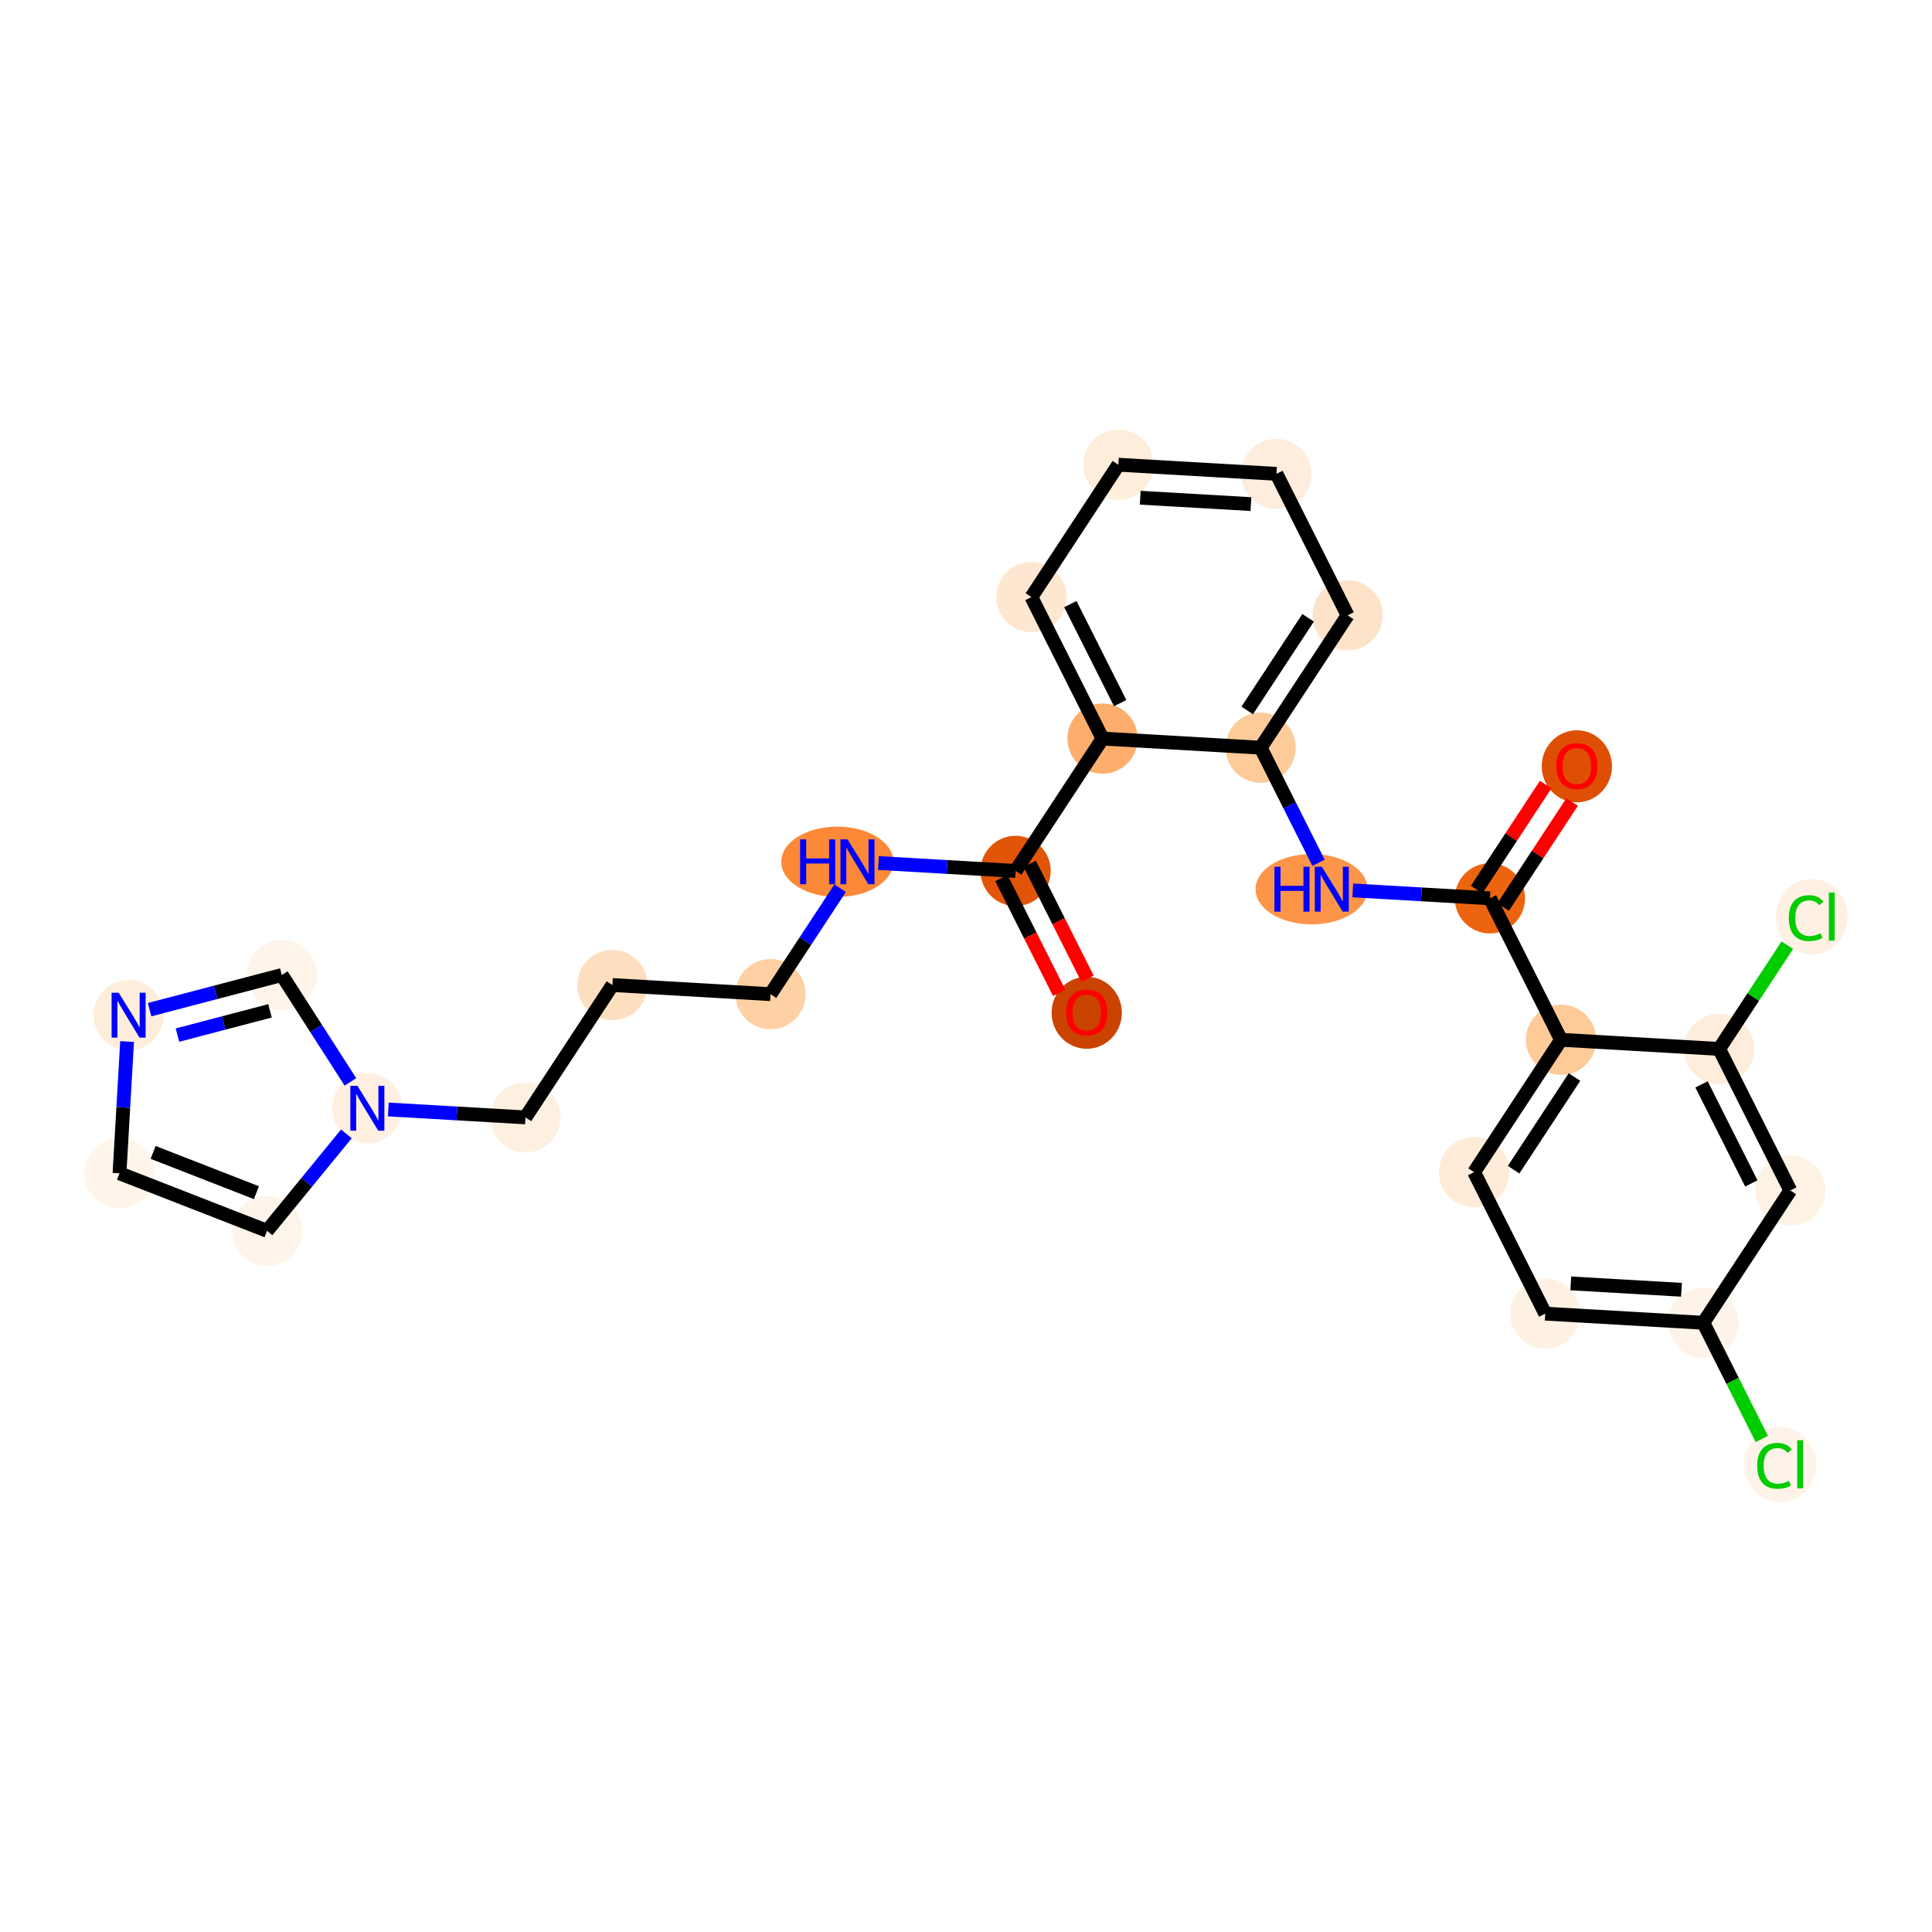 <?xml version='1.0' encoding='iso-8859-1'?>
<svg version='1.1' baseProfile='full'
              xmlns='http://www.w3.org/2000/svg'
                      xmlns:rdkit='http://www.rdkit.org/xml'
                      xmlns:xlink='http://www.w3.org/1999/xlink'
                  xml:space='preserve'
width='280px' height='280px' viewBox='0 0 280 280'>
<!-- END OF HEADER -->
<rect style='opacity:1.0;fill:#FFFFFF;stroke:none' width='280' height='280' x='0' y='0'> </rect>
<ellipse cx='228.53' cy='111.058' rx='4.59' ry='4.72'  style='fill:#DE4F05;fill-rule:evenodd;stroke:#DE4F05;stroke-width:1.0px;stroke-linecap:butt;stroke-linejoin:miter;stroke-opacity:1' />
<ellipse cx='215.928' cy='130.19' rx='4.59' ry='4.59'  style='fill:#ED6410;fill-rule:evenodd;stroke:#ED6410;stroke-width:1.0px;stroke-linecap:butt;stroke-linejoin:miter;stroke-opacity:1' />
<ellipse cx='190.09' cy='128.868' rx='7.621' ry='4.596'  style='fill:#FD9548;fill-rule:evenodd;stroke:#FD9548;stroke-width:1.0px;stroke-linecap:butt;stroke-linejoin:miter;stroke-opacity:1' />
<ellipse cx='182.703' cy='108.362' rx='4.59' ry='4.59'  style='fill:#FDCB9A;fill-rule:evenodd;stroke:#FDCB9A;stroke-width:1.0px;stroke-linecap:butt;stroke-linejoin:miter;stroke-opacity:1' />
<ellipse cx='195.305' cy='89.18' rx='4.59' ry='4.59'  style='fill:#FDE3C9;fill-rule:evenodd;stroke:#FDE3C9;stroke-width:1.0px;stroke-linecap:butt;stroke-linejoin:miter;stroke-opacity:1' />
<ellipse cx='184.994' cy='68.674' rx='4.59' ry='4.59'  style='fill:#FEEDDC;fill-rule:evenodd;stroke:#FEEDDC;stroke-width:1.0px;stroke-linecap:butt;stroke-linejoin:miter;stroke-opacity:1' />
<ellipse cx='162.08' cy='67.352' rx='4.59' ry='4.59'  style='fill:#FEEDDB;fill-rule:evenodd;stroke:#FEEDDB;stroke-width:1.0px;stroke-linecap:butt;stroke-linejoin:miter;stroke-opacity:1' />
<ellipse cx='149.477' cy='86.534' rx='4.59' ry='4.59'  style='fill:#FEE7D1;fill-rule:evenodd;stroke:#FEE7D1;stroke-width:1.0px;stroke-linecap:butt;stroke-linejoin:miter;stroke-opacity:1' />
<ellipse cx='159.789' cy='107.04' rx='4.59' ry='4.59'  style='fill:#FDAE6C;fill-rule:evenodd;stroke:#FDAE6C;stroke-width:1.0px;stroke-linecap:butt;stroke-linejoin:miter;stroke-opacity:1' />
<ellipse cx='147.186' cy='126.222' rx='4.59' ry='4.59'  style='fill:#E25508;fill-rule:evenodd;stroke:#E25508;stroke-width:1.0px;stroke-linecap:butt;stroke-linejoin:miter;stroke-opacity:1' />
<ellipse cx='157.498' cy='146.778' rx='4.59' ry='4.72'  style='fill:#CB4301;fill-rule:evenodd;stroke:#CB4301;stroke-width:1.0px;stroke-linecap:butt;stroke-linejoin:miter;stroke-opacity:1' />
<ellipse cx='121.348' cy='124.899' rx='7.621' ry='4.596'  style='fill:#FB8937;fill-rule:evenodd;stroke:#FB8937;stroke-width:1.0px;stroke-linecap:butt;stroke-linejoin:miter;stroke-opacity:1' />
<ellipse cx='111.67' cy='144.082' rx='4.59' ry='4.59'  style='fill:#FDD1A4;fill-rule:evenodd;stroke:#FDD1A4;stroke-width:1.0px;stroke-linecap:butt;stroke-linejoin:miter;stroke-opacity:1' />
<ellipse cx='88.756' cy='142.759' rx='4.59' ry='4.59'  style='fill:#FDDFC0;fill-rule:evenodd;stroke:#FDDFC0;stroke-width:1.0px;stroke-linecap:butt;stroke-linejoin:miter;stroke-opacity:1' />
<ellipse cx='76.154' cy='161.942' rx='4.59' ry='4.59'  style='fill:#FEF0E1;fill-rule:evenodd;stroke:#FEF0E1;stroke-width:1.0px;stroke-linecap:butt;stroke-linejoin:miter;stroke-opacity:1' />
<ellipse cx='53.24' cy='160.619' rx='4.59' ry='4.596'  style='fill:#FEEFE0;fill-rule:evenodd;stroke:#FEEFE0;stroke-width:1.0px;stroke-linecap:butt;stroke-linejoin:miter;stroke-opacity:1' />
<ellipse cx='38.701' cy='178.379' rx='4.59' ry='4.59'  style='fill:#FEF4EA;fill-rule:evenodd;stroke:#FEF4EA;stroke-width:1.0px;stroke-linecap:butt;stroke-linejoin:miter;stroke-opacity:1' />
<ellipse cx='17.318' cy='170.041' rx='4.59' ry='4.59'  style='fill:#FFF5EB;fill-rule:evenodd;stroke:#FFF5EB;stroke-width:1.0px;stroke-linecap:butt;stroke-linejoin:miter;stroke-opacity:1' />
<ellipse cx='18.64' cy='147.127' rx='4.59' ry='4.596'  style='fill:#FEEDDB;fill-rule:evenodd;stroke:#FEEDDB;stroke-width:1.0px;stroke-linecap:butt;stroke-linejoin:miter;stroke-opacity:1' />
<ellipse cx='40.842' cy='141.304' rx='4.59' ry='4.59'  style='fill:#FEF4EA;fill-rule:evenodd;stroke:#FEF4EA;stroke-width:1.0px;stroke-linecap:butt;stroke-linejoin:miter;stroke-opacity:1' />
<ellipse cx='226.239' cy='150.696' rx='4.59' ry='4.59'  style='fill:#FDCA98;fill-rule:evenodd;stroke:#FDCA98;stroke-width:1.0px;stroke-linecap:butt;stroke-linejoin:miter;stroke-opacity:1' />
<ellipse cx='213.637' cy='169.878' rx='4.59' ry='4.59'  style='fill:#FEECD9;fill-rule:evenodd;stroke:#FEECD9;stroke-width:1.0px;stroke-linecap:butt;stroke-linejoin:miter;stroke-opacity:1' />
<ellipse cx='223.948' cy='190.384' rx='4.59' ry='4.59'  style='fill:#FEF1E3;fill-rule:evenodd;stroke:#FEF1E3;stroke-width:1.0px;stroke-linecap:butt;stroke-linejoin:miter;stroke-opacity:1' />
<ellipse cx='246.862' cy='191.706' rx='4.59' ry='4.59'  style='fill:#FEF3E8;fill-rule:evenodd;stroke:#FEF3E8;stroke-width:1.0px;stroke-linecap:butt;stroke-linejoin:miter;stroke-opacity:1' />
<ellipse cx='257.991' cy='212.253' rx='4.7' ry='4.986'  style='fill:#FEF3E8;fill-rule:evenodd;stroke:#FEF3E8;stroke-width:1.0px;stroke-linecap:butt;stroke-linejoin:miter;stroke-opacity:1' />
<ellipse cx='259.465' cy='172.524' rx='4.59' ry='4.59'  style='fill:#FEF2E5;fill-rule:evenodd;stroke:#FEF2E5;stroke-width:1.0px;stroke-linecap:butt;stroke-linejoin:miter;stroke-opacity:1' />
<ellipse cx='249.153' cy='152.018' rx='4.59' ry='4.59'  style='fill:#FEEDDB;fill-rule:evenodd;stroke:#FEEDDB;stroke-width:1.0px;stroke-linecap:butt;stroke-linejoin:miter;stroke-opacity:1' />
<ellipse cx='262.573' cy='132.877' rx='4.7' ry='4.986'  style='fill:#FEF0E2;fill-rule:evenodd;stroke:#FEF0E2;stroke-width:1.0px;stroke-linecap:butt;stroke-linejoin:miter;stroke-opacity:1' />
<path class='bond-0 atom-0 atom-1' d='M 224.009,113.709 L 219.01,121.32' style='fill:none;fill-rule:evenodd;stroke:#FF0000;stroke-width:2.0px;stroke-linecap:butt;stroke-linejoin:miter;stroke-opacity:1' />
<path class='bond-0 atom-0 atom-1' d='M 219.01,121.32 L 214.01,128.93' style='fill:none;fill-rule:evenodd;stroke:#000000;stroke-width:2.0px;stroke-linecap:butt;stroke-linejoin:miter;stroke-opacity:1' />
<path class='bond-0 atom-0 atom-1' d='M 227.846,116.23 L 222.846,123.84' style='fill:none;fill-rule:evenodd;stroke:#FF0000;stroke-width:2.0px;stroke-linecap:butt;stroke-linejoin:miter;stroke-opacity:1' />
<path class='bond-0 atom-0 atom-1' d='M 222.846,123.84 L 217.846,131.451' style='fill:none;fill-rule:evenodd;stroke:#000000;stroke-width:2.0px;stroke-linecap:butt;stroke-linejoin:miter;stroke-opacity:1' />
<path class='bond-1 atom-1 atom-2' d='M 215.928,130.19 L 205.99,129.617' style='fill:none;fill-rule:evenodd;stroke:#000000;stroke-width:2.0px;stroke-linecap:butt;stroke-linejoin:miter;stroke-opacity:1' />
<path class='bond-1 atom-1 atom-2' d='M 205.99,129.617 L 196.053,129.043' style='fill:none;fill-rule:evenodd;stroke:#0000FF;stroke-width:2.0px;stroke-linecap:butt;stroke-linejoin:miter;stroke-opacity:1' />
<path class='bond-19 atom-1 atom-20' d='M 215.928,130.19 L 226.239,150.696' style='fill:none;fill-rule:evenodd;stroke:#000000;stroke-width:2.0px;stroke-linecap:butt;stroke-linejoin:miter;stroke-opacity:1' />
<path class='bond-2 atom-2 atom-3' d='M 191.091,125.044 L 186.897,116.703' style='fill:none;fill-rule:evenodd;stroke:#0000FF;stroke-width:2.0px;stroke-linecap:butt;stroke-linejoin:miter;stroke-opacity:1' />
<path class='bond-2 atom-2 atom-3' d='M 186.897,116.703 L 182.703,108.362' style='fill:none;fill-rule:evenodd;stroke:#000000;stroke-width:2.0px;stroke-linecap:butt;stroke-linejoin:miter;stroke-opacity:1' />
<path class='bond-3 atom-3 atom-4' d='M 182.703,108.362 L 195.305,89.18' style='fill:none;fill-rule:evenodd;stroke:#000000;stroke-width:2.0px;stroke-linecap:butt;stroke-linejoin:miter;stroke-opacity:1' />
<path class='bond-3 atom-3 atom-4' d='M 180.756,102.964 L 189.578,89.537' style='fill:none;fill-rule:evenodd;stroke:#000000;stroke-width:2.0px;stroke-linecap:butt;stroke-linejoin:miter;stroke-opacity:1' />
<path class='bond-27 atom-8 atom-3' d='M 159.789,107.04 L 182.703,108.362' style='fill:none;fill-rule:evenodd;stroke:#000000;stroke-width:2.0px;stroke-linecap:butt;stroke-linejoin:miter;stroke-opacity:1' />
<path class='bond-4 atom-4 atom-5' d='M 195.305,89.18 L 184.994,68.674' style='fill:none;fill-rule:evenodd;stroke:#000000;stroke-width:2.0px;stroke-linecap:butt;stroke-linejoin:miter;stroke-opacity:1' />
<path class='bond-5 atom-5 atom-6' d='M 184.994,68.674 L 162.08,67.352' style='fill:none;fill-rule:evenodd;stroke:#000000;stroke-width:2.0px;stroke-linecap:butt;stroke-linejoin:miter;stroke-opacity:1' />
<path class='bond-5 atom-5 atom-6' d='M 181.292,73.059 L 165.252,72.133' style='fill:none;fill-rule:evenodd;stroke:#000000;stroke-width:2.0px;stroke-linecap:butt;stroke-linejoin:miter;stroke-opacity:1' />
<path class='bond-6 atom-6 atom-7' d='M 162.08,67.352 L 149.477,86.534' style='fill:none;fill-rule:evenodd;stroke:#000000;stroke-width:2.0px;stroke-linecap:butt;stroke-linejoin:miter;stroke-opacity:1' />
<path class='bond-7 atom-7 atom-8' d='M 149.477,86.534 L 159.789,107.04' style='fill:none;fill-rule:evenodd;stroke:#000000;stroke-width:2.0px;stroke-linecap:butt;stroke-linejoin:miter;stroke-opacity:1' />
<path class='bond-7 atom-7 atom-8' d='M 155.125,87.548 L 162.343,101.901' style='fill:none;fill-rule:evenodd;stroke:#000000;stroke-width:2.0px;stroke-linecap:butt;stroke-linejoin:miter;stroke-opacity:1' />
<path class='bond-8 atom-8 atom-9' d='M 159.789,107.04 L 147.186,126.222' style='fill:none;fill-rule:evenodd;stroke:#000000;stroke-width:2.0px;stroke-linecap:butt;stroke-linejoin:miter;stroke-opacity:1' />
<path class='bond-9 atom-9 atom-10' d='M 145.136,127.253 L 149.321,135.576' style='fill:none;fill-rule:evenodd;stroke:#000000;stroke-width:2.0px;stroke-linecap:butt;stroke-linejoin:miter;stroke-opacity:1' />
<path class='bond-9 atom-9 atom-10' d='M 149.321,135.576 L 153.506,143.898' style='fill:none;fill-rule:evenodd;stroke:#FF0000;stroke-width:2.0px;stroke-linecap:butt;stroke-linejoin:miter;stroke-opacity:1' />
<path class='bond-9 atom-9 atom-10' d='M 149.237,125.191 L 153.422,133.513' style='fill:none;fill-rule:evenodd;stroke:#000000;stroke-width:2.0px;stroke-linecap:butt;stroke-linejoin:miter;stroke-opacity:1' />
<path class='bond-9 atom-9 atom-10' d='M 153.422,133.513 L 157.607,141.836' style='fill:none;fill-rule:evenodd;stroke:#FF0000;stroke-width:2.0px;stroke-linecap:butt;stroke-linejoin:miter;stroke-opacity:1' />
<path class='bond-10 atom-9 atom-11' d='M 147.186,126.222 L 137.249,125.649' style='fill:none;fill-rule:evenodd;stroke:#000000;stroke-width:2.0px;stroke-linecap:butt;stroke-linejoin:miter;stroke-opacity:1' />
<path class='bond-10 atom-9 atom-11' d='M 137.249,125.649 L 127.311,125.075' style='fill:none;fill-rule:evenodd;stroke:#0000FF;stroke-width:2.0px;stroke-linecap:butt;stroke-linejoin:miter;stroke-opacity:1' />
<path class='bond-11 atom-11 atom-12' d='M 121.76,128.723 L 116.715,136.403' style='fill:none;fill-rule:evenodd;stroke:#0000FF;stroke-width:2.0px;stroke-linecap:butt;stroke-linejoin:miter;stroke-opacity:1' />
<path class='bond-11 atom-11 atom-12' d='M 116.715,136.403 L 111.67,144.082' style='fill:none;fill-rule:evenodd;stroke:#000000;stroke-width:2.0px;stroke-linecap:butt;stroke-linejoin:miter;stroke-opacity:1' />
<path class='bond-12 atom-12 atom-13' d='M 111.67,144.082 L 88.756,142.759' style='fill:none;fill-rule:evenodd;stroke:#000000;stroke-width:2.0px;stroke-linecap:butt;stroke-linejoin:miter;stroke-opacity:1' />
<path class='bond-13 atom-13 atom-14' d='M 88.756,142.759 L 76.154,161.942' style='fill:none;fill-rule:evenodd;stroke:#000000;stroke-width:2.0px;stroke-linecap:butt;stroke-linejoin:miter;stroke-opacity:1' />
<path class='bond-14 atom-14 atom-15' d='M 76.154,161.942 L 66.216,161.368' style='fill:none;fill-rule:evenodd;stroke:#000000;stroke-width:2.0px;stroke-linecap:butt;stroke-linejoin:miter;stroke-opacity:1' />
<path class='bond-14 atom-14 atom-15' d='M 66.216,161.368 L 56.279,160.795' style='fill:none;fill-rule:evenodd;stroke:#0000FF;stroke-width:2.0px;stroke-linecap:butt;stroke-linejoin:miter;stroke-opacity:1' />
<path class='bond-15 atom-15 atom-16' d='M 50.201,164.331 L 44.451,171.355' style='fill:none;fill-rule:evenodd;stroke:#0000FF;stroke-width:2.0px;stroke-linecap:butt;stroke-linejoin:miter;stroke-opacity:1' />
<path class='bond-15 atom-15 atom-16' d='M 44.451,171.355 L 38.701,178.379' style='fill:none;fill-rule:evenodd;stroke:#000000;stroke-width:2.0px;stroke-linecap:butt;stroke-linejoin:miter;stroke-opacity:1' />
<path class='bond-28 atom-19 atom-15' d='M 40.842,141.304 L 45.813,149.05' style='fill:none;fill-rule:evenodd;stroke:#000000;stroke-width:2.0px;stroke-linecap:butt;stroke-linejoin:miter;stroke-opacity:1' />
<path class='bond-28 atom-19 atom-15' d='M 45.813,149.05 L 50.785,156.795' style='fill:none;fill-rule:evenodd;stroke:#0000FF;stroke-width:2.0px;stroke-linecap:butt;stroke-linejoin:miter;stroke-opacity:1' />
<path class='bond-16 atom-16 atom-17' d='M 38.701,178.379 L 17.318,170.041' style='fill:none;fill-rule:evenodd;stroke:#000000;stroke-width:2.0px;stroke-linecap:butt;stroke-linejoin:miter;stroke-opacity:1' />
<path class='bond-16 atom-16 atom-17' d='M 37.161,172.852 L 22.193,167.015' style='fill:none;fill-rule:evenodd;stroke:#000000;stroke-width:2.0px;stroke-linecap:butt;stroke-linejoin:miter;stroke-opacity:1' />
<path class='bond-17 atom-17 atom-18' d='M 17.318,170.041 L 17.869,160.496' style='fill:none;fill-rule:evenodd;stroke:#000000;stroke-width:2.0px;stroke-linecap:butt;stroke-linejoin:miter;stroke-opacity:1' />
<path class='bond-17 atom-17 atom-18' d='M 17.869,160.496 L 18.42,150.951' style='fill:none;fill-rule:evenodd;stroke:#0000FF;stroke-width:2.0px;stroke-linecap:butt;stroke-linejoin:miter;stroke-opacity:1' />
<path class='bond-18 atom-18 atom-19' d='M 21.679,146.33 L 31.26,143.817' style='fill:none;fill-rule:evenodd;stroke:#0000FF;stroke-width:2.0px;stroke-linecap:butt;stroke-linejoin:miter;stroke-opacity:1' />
<path class='bond-18 atom-18 atom-19' d='M 31.26,143.817 L 40.842,141.304' style='fill:none;fill-rule:evenodd;stroke:#000000;stroke-width:2.0px;stroke-linecap:butt;stroke-linejoin:miter;stroke-opacity:1' />
<path class='bond-18 atom-18 atom-19' d='M 25.718,150.016 L 32.425,148.257' style='fill:none;fill-rule:evenodd;stroke:#0000FF;stroke-width:2.0px;stroke-linecap:butt;stroke-linejoin:miter;stroke-opacity:1' />
<path class='bond-18 atom-18 atom-19' d='M 32.425,148.257 L 39.132,146.498' style='fill:none;fill-rule:evenodd;stroke:#000000;stroke-width:2.0px;stroke-linecap:butt;stroke-linejoin:miter;stroke-opacity:1' />
<path class='bond-20 atom-20 atom-21' d='M 226.239,150.696 L 213.637,169.878' style='fill:none;fill-rule:evenodd;stroke:#000000;stroke-width:2.0px;stroke-linecap:butt;stroke-linejoin:miter;stroke-opacity:1' />
<path class='bond-20 atom-20 atom-21' d='M 228.185,156.094 L 219.364,169.521' style='fill:none;fill-rule:evenodd;stroke:#000000;stroke-width:2.0px;stroke-linecap:butt;stroke-linejoin:miter;stroke-opacity:1' />
<path class='bond-29 atom-26 atom-20' d='M 249.153,152.018 L 226.239,150.696' style='fill:none;fill-rule:evenodd;stroke:#000000;stroke-width:2.0px;stroke-linecap:butt;stroke-linejoin:miter;stroke-opacity:1' />
<path class='bond-21 atom-21 atom-22' d='M 213.637,169.878 L 223.948,190.384' style='fill:none;fill-rule:evenodd;stroke:#000000;stroke-width:2.0px;stroke-linecap:butt;stroke-linejoin:miter;stroke-opacity:1' />
<path class='bond-22 atom-22 atom-23' d='M 223.948,190.384 L 246.862,191.706' style='fill:none;fill-rule:evenodd;stroke:#000000;stroke-width:2.0px;stroke-linecap:butt;stroke-linejoin:miter;stroke-opacity:1' />
<path class='bond-22 atom-22 atom-23' d='M 227.65,185.999 L 243.69,186.925' style='fill:none;fill-rule:evenodd;stroke:#000000;stroke-width:2.0px;stroke-linecap:butt;stroke-linejoin:miter;stroke-opacity:1' />
<path class='bond-23 atom-23 atom-24' d='M 246.862,191.706 L 251.097,200.128' style='fill:none;fill-rule:evenodd;stroke:#000000;stroke-width:2.0px;stroke-linecap:butt;stroke-linejoin:miter;stroke-opacity:1' />
<path class='bond-23 atom-23 atom-24' d='M 251.097,200.128 L 255.331,208.549' style='fill:none;fill-rule:evenodd;stroke:#00CC00;stroke-width:2.0px;stroke-linecap:butt;stroke-linejoin:miter;stroke-opacity:1' />
<path class='bond-24 atom-23 atom-25' d='M 246.862,191.706 L 259.465,172.524' style='fill:none;fill-rule:evenodd;stroke:#000000;stroke-width:2.0px;stroke-linecap:butt;stroke-linejoin:miter;stroke-opacity:1' />
<path class='bond-25 atom-25 atom-26' d='M 259.465,172.524 L 249.153,152.018' style='fill:none;fill-rule:evenodd;stroke:#000000;stroke-width:2.0px;stroke-linecap:butt;stroke-linejoin:miter;stroke-opacity:1' />
<path class='bond-25 atom-25 atom-26' d='M 253.817,171.51 L 246.599,157.157' style='fill:none;fill-rule:evenodd;stroke:#000000;stroke-width:2.0px;stroke-linecap:butt;stroke-linejoin:miter;stroke-opacity:1' />
<path class='bond-26 atom-26 atom-27' d='M 249.153,152.018 L 254.094,144.497' style='fill:none;fill-rule:evenodd;stroke:#000000;stroke-width:2.0px;stroke-linecap:butt;stroke-linejoin:miter;stroke-opacity:1' />
<path class='bond-26 atom-26 atom-27' d='M 254.094,144.497 L 259.035,136.976' style='fill:none;fill-rule:evenodd;stroke:#00CC00;stroke-width:2.0px;stroke-linecap:butt;stroke-linejoin:miter;stroke-opacity:1' />
<path  class='atom-0' d='M 225.547 111.026
Q 225.547 109.465, 226.318 108.593
Q 227.089 107.721, 228.53 107.721
Q 229.972 107.721, 230.743 108.593
Q 231.514 109.465, 231.514 111.026
Q 231.514 112.605, 230.734 113.505
Q 229.953 114.395, 228.53 114.395
Q 227.098 114.395, 226.318 113.505
Q 225.547 112.614, 225.547 111.026
M 228.53 113.661
Q 229.522 113.661, 230.054 113
Q 230.596 112.33, 230.596 111.026
Q 230.596 109.75, 230.054 109.107
Q 229.522 108.456, 228.53 108.456
Q 227.539 108.456, 226.997 109.098
Q 226.465 109.741, 226.465 111.026
Q 226.465 112.339, 226.997 113
Q 227.539 113.661, 228.53 113.661
' fill='#FF0000'/>
<path  class='atom-2' d='M 184.701 125.618
L 185.582 125.618
L 185.582 128.381
L 188.906 128.381
L 188.906 125.618
L 189.787 125.618
L 189.787 132.118
L 188.906 132.118
L 188.906 129.116
L 185.582 129.116
L 185.582 132.118
L 184.701 132.118
L 184.701 125.618
' fill='#0000FF'/>
<path  class='atom-2' d='M 191.577 125.618
L 193.707 129.06
Q 193.918 129.4, 194.258 130.015
Q 194.598 130.63, 194.616 130.667
L 194.616 125.618
L 195.479 125.618
L 195.479 132.118
L 194.589 132.118
L 192.302 128.354
Q 192.036 127.913, 191.752 127.408
Q 191.476 126.903, 191.394 126.747
L 191.394 132.118
L 190.549 132.118
L 190.549 125.618
L 191.577 125.618
' fill='#0000FF'/>
<path  class='atom-10' d='M 154.514 146.746
Q 154.514 145.185, 155.285 144.313
Q 156.056 143.441, 157.498 143.441
Q 158.939 143.441, 159.71 144.313
Q 160.481 145.185, 160.481 146.746
Q 160.481 148.325, 159.701 149.225
Q 158.921 150.115, 157.498 150.115
Q 156.065 150.115, 155.285 149.225
Q 154.514 148.334, 154.514 146.746
M 157.498 149.381
Q 158.489 149.381, 159.022 148.72
Q 159.563 148.05, 159.563 146.746
Q 159.563 145.47, 159.022 144.827
Q 158.489 144.175, 157.498 144.175
Q 156.506 144.175, 155.965 144.818
Q 155.432 145.461, 155.432 146.746
Q 155.432 148.059, 155.965 148.72
Q 156.506 149.381, 157.498 149.381
' fill='#FF0000'/>
<path  class='atom-11' d='M 115.959 121.649
L 116.841 121.649
L 116.841 124.413
L 120.164 124.413
L 120.164 121.649
L 121.045 121.649
L 121.045 128.149
L 120.164 128.149
L 120.164 125.147
L 116.841 125.147
L 116.841 128.149
L 115.959 128.149
L 115.959 121.649
' fill='#0000FF'/>
<path  class='atom-11' d='M 122.836 121.649
L 124.966 125.092
Q 125.177 125.432, 125.516 126.047
Q 125.856 126.662, 125.874 126.699
L 125.874 121.649
L 126.737 121.649
L 126.737 128.149
L 125.847 128.149
L 123.561 124.385
Q 123.295 123.945, 123.01 123.44
Q 122.735 122.935, 122.652 122.779
L 122.652 128.149
L 121.807 128.149
L 121.807 121.649
L 122.836 121.649
' fill='#0000FF'/>
<path  class='atom-15' d='M 51.803 157.369
L 53.933 160.812
Q 54.144 161.152, 54.484 161.767
Q 54.824 162.382, 54.842 162.419
L 54.842 157.369
L 55.705 157.369
L 55.705 163.869
L 54.814 163.869
L 52.528 160.105
Q 52.262 159.664, 51.977 159.159
Q 51.702 158.654, 51.619 158.498
L 51.619 163.869
L 50.775 163.869
L 50.775 157.369
L 51.803 157.369
' fill='#0000FF'/>
<path  class='atom-18' d='M 17.204 143.877
L 19.334 147.32
Q 19.545 147.659, 19.884 148.274
Q 20.224 148.889, 20.242 148.926
L 20.242 143.877
L 21.105 143.877
L 21.105 150.377
L 20.215 150.377
L 17.929 146.613
Q 17.663 146.172, 17.378 145.667
Q 17.103 145.162, 17.02 145.006
L 17.02 150.377
L 16.175 150.377
L 16.175 143.877
L 17.204 143.877
' fill='#0000FF'/>
<path  class='atom-24' d='M 254.667 212.437
Q 254.667 210.821, 255.42 209.976
Q 256.182 209.122, 257.623 209.122
Q 258.964 209.122, 259.68 210.068
L 259.074 210.564
Q 258.551 209.875, 257.623 209.875
Q 256.641 209.875, 256.118 210.536
Q 255.604 211.188, 255.604 212.437
Q 255.604 213.722, 256.136 214.383
Q 256.678 215.044, 257.724 215.044
Q 258.44 215.044, 259.276 214.613
L 259.533 215.301
Q 259.193 215.521, 258.679 215.65
Q 258.165 215.779, 257.596 215.779
Q 256.182 215.779, 255.42 214.916
Q 254.667 214.053, 254.667 212.437
' fill='#00CC00'/>
<path  class='atom-24' d='M 260.469 208.728
L 261.314 208.728
L 261.314 215.696
L 260.469 215.696
L 260.469 208.728
' fill='#00CC00'/>
<path  class='atom-27' d='M 259.249 133.061
Q 259.249 131.445, 260.002 130.6
Q 260.764 129.747, 262.205 129.747
Q 263.546 129.747, 264.262 130.692
L 263.656 131.188
Q 263.133 130.499, 262.205 130.499
Q 261.223 130.499, 260.7 131.16
Q 260.186 131.812, 260.186 133.061
Q 260.186 134.346, 260.718 135.007
Q 261.26 135.668, 262.306 135.668
Q 263.023 135.668, 263.858 135.237
L 264.115 135.925
Q 263.775 136.146, 263.261 136.274
Q 262.747 136.403, 262.178 136.403
Q 260.764 136.403, 260.002 135.54
Q 259.249 134.677, 259.249 133.061
' fill='#00CC00'/>
<path  class='atom-27' d='M 265.051 129.352
L 265.896 129.352
L 265.896 136.32
L 265.051 136.32
L 265.051 129.352
' fill='#00CC00'/>
</svg>
